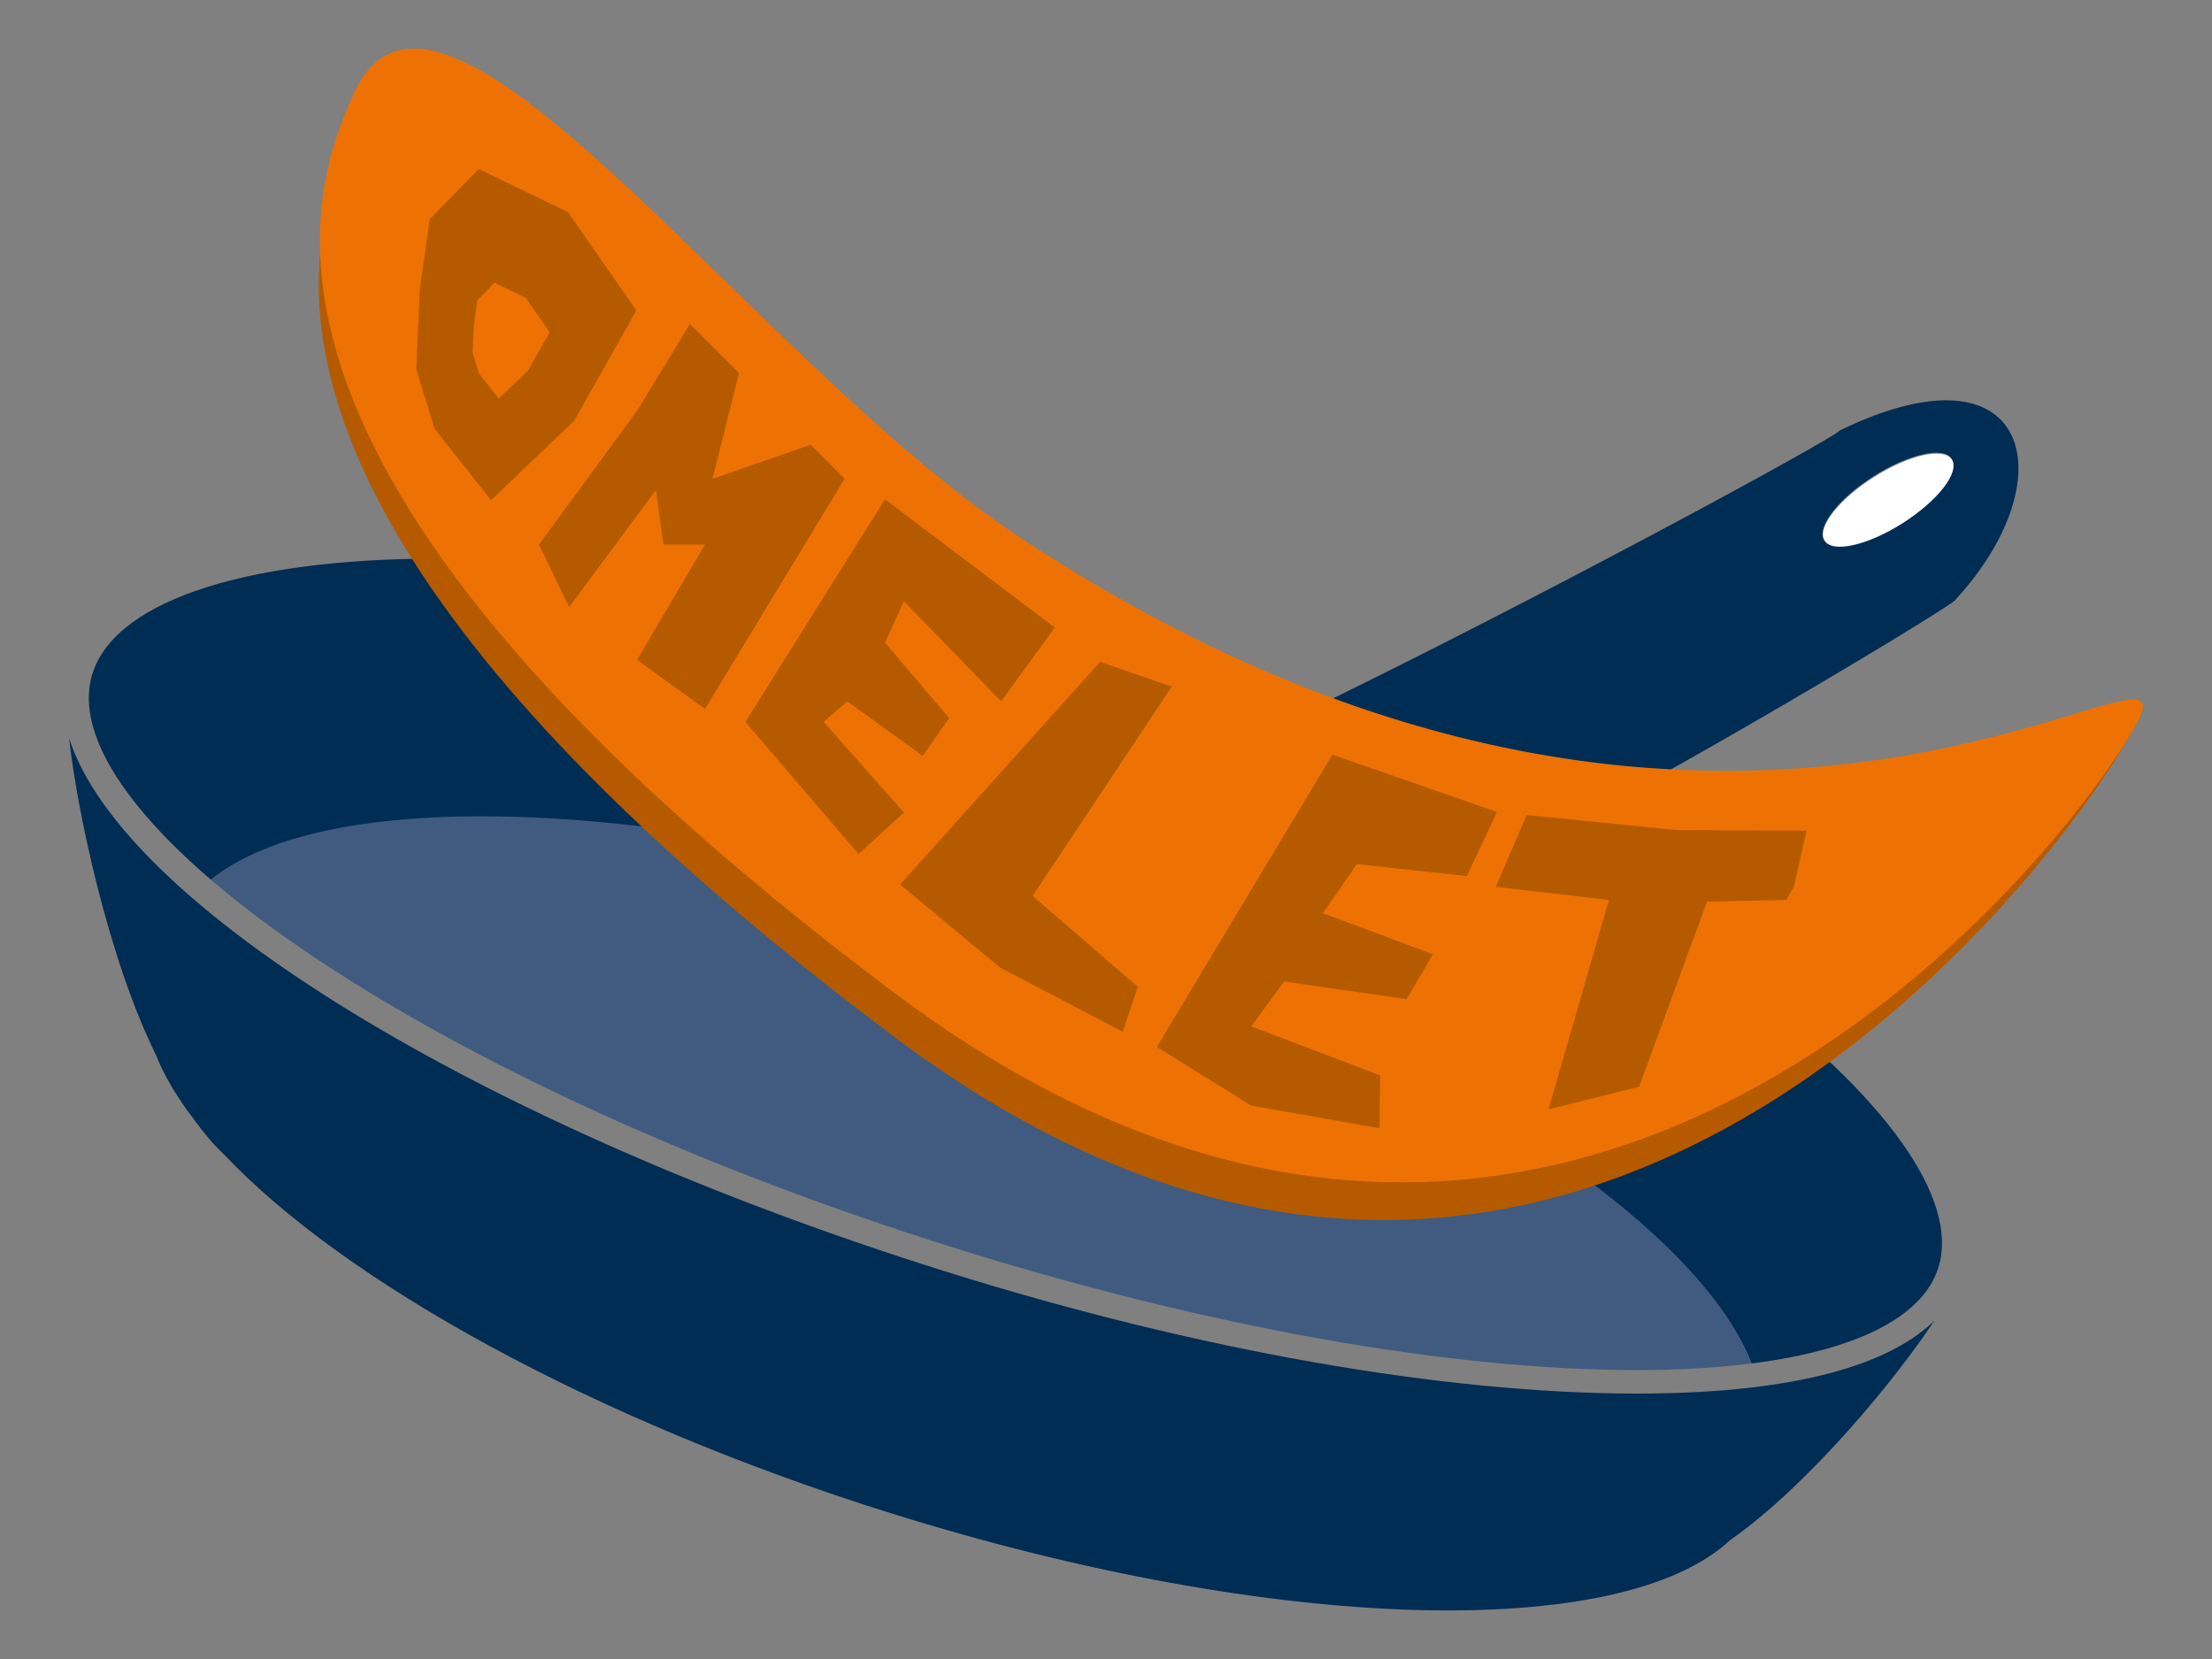 <?xml version="1.0" encoding="utf-8"?>
<!-- Generator: Adobe Illustrator 15.0.2, SVG Export Plug-In . SVG Version: 6.00 Build 0)  -->
<!DOCTYPE svg PUBLIC "-//W3C//DTD SVG 1.0//EN" "http://www.w3.org/TR/2001/REC-SVG-20010904/DTD/svg10.dtd">
<svg version="1.0" id="logo" xmlns="http://www.w3.org/2000/svg" xmlns:xlink="http://www.w3.org/1999/xlink" x="0px" y="0px"
	 width="400px" height="300px" viewBox="0 0 400 300" enable-background="new 0 0 400 300" xml:space="preserve">
<rect x="0" y="0" width="400" height="300" fill="#808080" stroke="none"/>
<g id="omelet-logo">
	<g id="pan_1_">
		<path fill="#002D54" d="M332.732,77.826c-1.561,1.721-55.118,30.813-98.472,51.777c16.31,6.545,31.796,13.787,46.028,21.513
			c33.348-17.703,73.747-42.269,73.269-42.616C373.849,86.539,367.292,61.024,332.732,77.826z M344.04,94.425
			c-6.359,4.05-12.695,5.48-14.153,3.192c-1.458-2.288,2.516-7.428,8.875-11.478c6.358-4.052,12.695-5.481,14.153-3.192
			C354.373,85.234,350.398,90.374,344.04,94.425z"/>
		<path fill="#002D54" d="M296.029,252c-34.671,0-79.106-7.666-125.119-22.098C86.328,203.373,22.091,163.543,12.5,133.496
			c1.389,12.874,7.094,39.913,15.696,57.257c1.489,3.776,3.83,7.728,6.926,11.735c1.708,2.362,3.483,4.508,5.351,6.241
			c21.773,23.035,66.59,47.994,120.637,64.913c69.913,21.884,132.224,23.129,151.751,4.854
			c14.386-10.049,30.313-29.587,36.881-39.63c-8.996,8.725-27.449,13.133-53.71,13.133C296.03,252,296.031,252,296.029,252z"/>
		
			<ellipse transform="matrix(-0.537 -0.843 0.843 -0.537 448.677 426.73)" fill="#FFFFFF" cx="341.401" cy="90.282" rx="4.912" ry="13.652"/>
		<path fill="#002D54" d="M195.895,121.031c-41.173-12.914-82.548-20.027-116.501-20.027c-36.29,0-59.829,8.185-62.967,21.894
			c-2.2,9.612,5.583,22.347,21.733,36.196c20.383-16.882,80.553-5.311,147.901,15.771c67.601,21.162,120.531,45.124,130.676,71.694
			c19.778-2.509,31.896-8.902,34.066-18.381C356.705,202.387,291.711,151.085,195.895,121.031z"/>
		<path fill="#415B80" d="M186.06,164.871c-67.349-21.081-127.519-22.659-147.901-5.777c5.275,4.524,11.438,9.167,18.443,13.858
			c29.572,19.808,70.679,38.502,115.75,52.638c45.56,14.291,89.483,22.161,123.678,22.162c7.608,0,14.526-0.409,20.707-1.193
			C306.591,219.988,253.661,186.032,186.06,164.871z"/>
	</g>
	<g id="omelet_1_">
		<g id="pancake_1_">
			<path fill="#B65A00" d="M161.776,187.552c123.809,92.896,215.095-37.475,224.361-56.503c9.266-19.029-99.73,112.713-202.94-4.531
				C78.642,7.747,73.283,5.77,64.018,24.798C54.751,43.827,37.966,94.655,161.776,187.552"/>
			<path fill="#ED7203" d="M161.776,179.576c123.809,92.896,215.767-30.614,225.033-49.643
				c9.267-19.028-75.501,50.912-202.247-32.664C135.431,64.874,79.479-17.009,64.018,16.822
				C55.22,36.073,37.966,86.68,161.776,179.576"/>
		</g>
		<g id="text_1_">
			<polygon id="e_3_" fill="#B65A00" points="240.935,136.466 209.204,189.33 226.265,199.925 249.465,204.021 249.568,194.467 
				226.265,185.596 232.202,177.489 254.363,180.67 259.111,172.563 239.229,165.126 245.369,156.255 265.245,158.426 
				270.703,146.825 			"/>
			<polygon id="t_1_" fill="#B65A00" points="276.074,147.385 303.229,150.113 326.679,150.197 324.381,160.37 323.017,162.738 
				308.688,163.038 296.404,196.514 280.028,200.608 290.945,162.738 270.476,160.37 			"/>
			<polygon id="e_2_" fill="#B65A00" points="160.036,90.29 134.789,130.548 155.26,154.432 163.448,146.925 148.948,130.548 
				153.212,126.822 166.859,136.69 171.636,129.866 160.036,116.219 163.448,108.713 181.027,126.822 190.741,113.49 			"/>
			<polygon id="l_1_" fill="#B65A00" points="198.93,119.695 162.765,159.954 180.848,174.966 203.024,186.566 205.754,178.458 
				186.726,162 211.896,124.157 			"/>
			<polygon id="m_1_" fill="#B65A00" points="97.46,98.478 115.202,74.291 124.755,58.597 133.626,67.467 128.849,86.573 
				146.59,80.432 152.731,86.573 127.484,128.197 115.202,119.326 127.484,98.478 119.978,98.478 118.614,88.621 102.919,109.774 
							"/>
			<path id="o_1_" fill="#B65A00" d="M102.694,38.344l-16.133-7.78l-8.859,9.092l-1.803,12.838L75.27,66.751l3.309,10.772
				l10.219,12.922l15.012-14.329l11.266-19.973L102.694,38.344z M95.451,67.069l-5.253,5.013l-3.574-4.52l-1.158-3.77l0.22-4.988
				l0.631-4.492l3.1-3.181l5.645,2.722l4.333,6.229L95.451,67.069z"/>
		</g>
	</g>
</g>
</svg>
